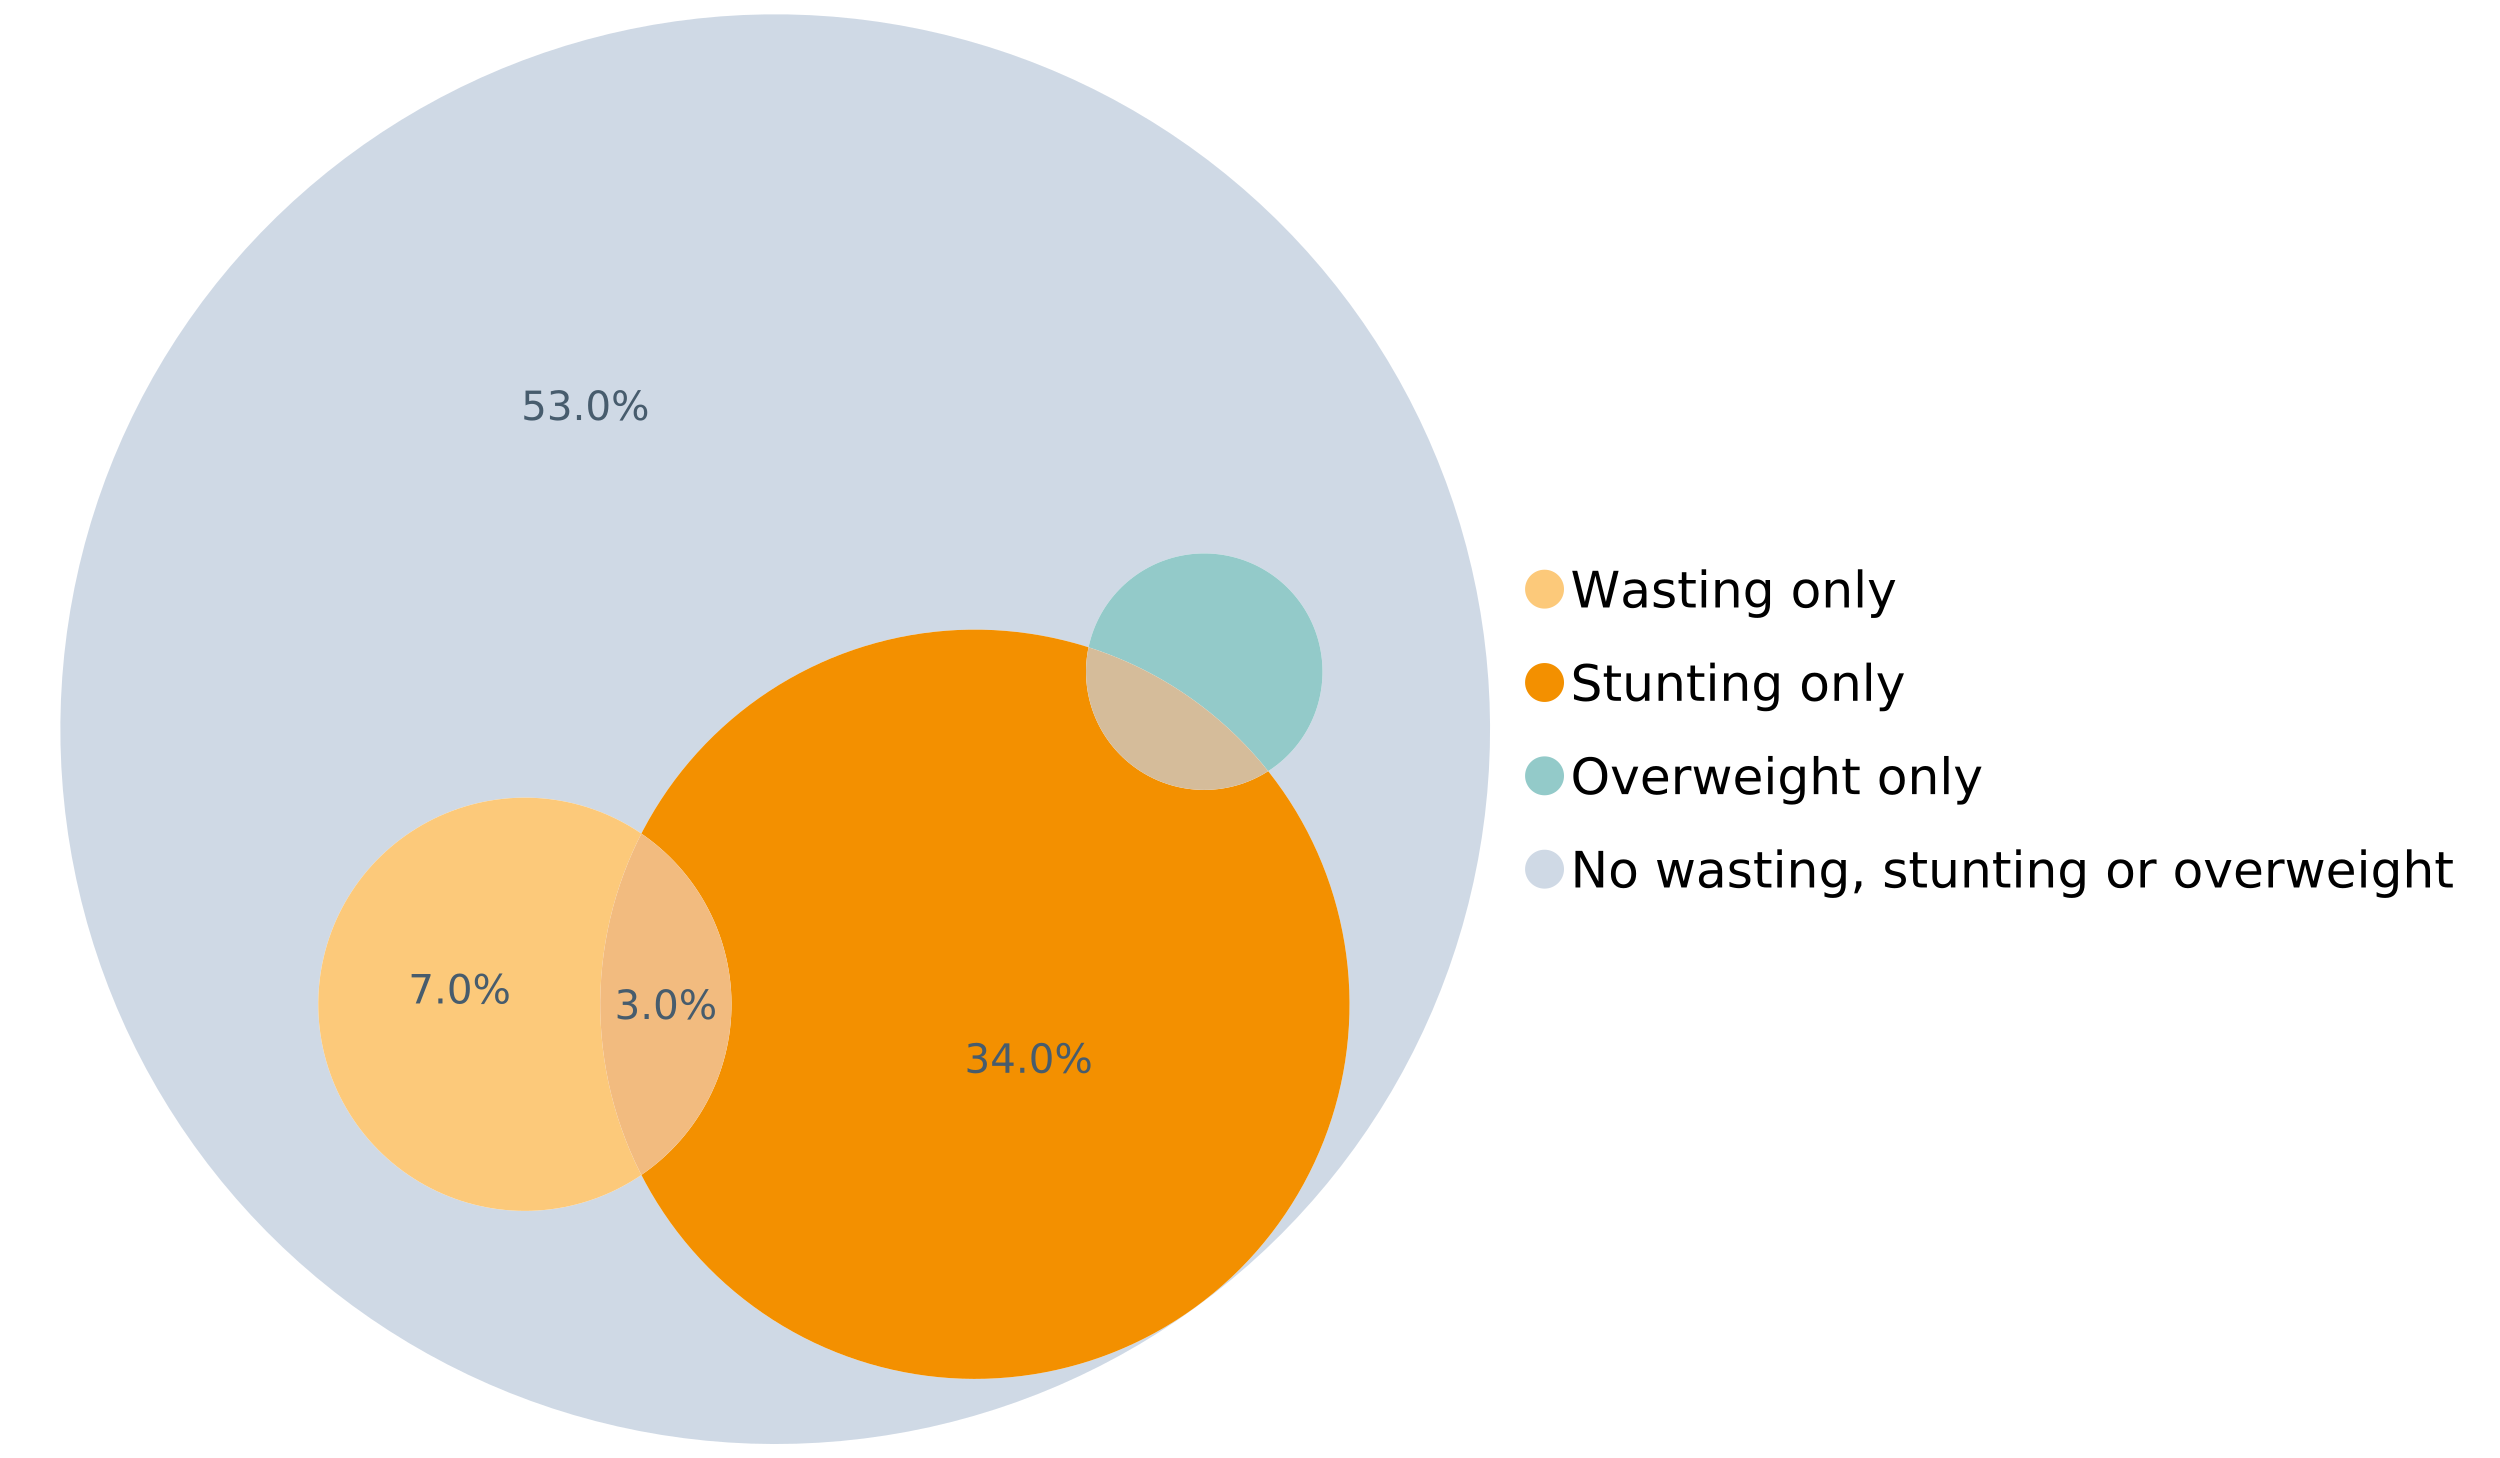 <?xml version="1.0" encoding="UTF-8"?>
<svg xmlns="http://www.w3.org/2000/svg" xmlns:xlink="http://www.w3.org/1999/xlink" width="1234.286pt" height="720pt" viewBox="0 0 1234.286 720" version="1.1">
<defs>
<g>
<symbol overflow="visible" id="glyph0-0">
<path style="stroke:none;" d="M 1.234 4.391 L 1.234 -17.5 L 13.641 -17.5 L 13.641 4.391 Z M 2.625 3 L 12.266 3 L 12.266 -16.094 L 2.625 -16.094 Z M 2.625 3 "/>
</symbol>
<symbol overflow="visible" id="glyph0-1">
<path style="stroke:none;" d="M 0.828 -18.094 L 3.297 -18.094 L 7.094 -2.797 L 10.891 -18.094 L 13.641 -18.094 L 17.453 -2.797 L 21.234 -18.094 L 23.719 -18.094 L 19.172 0 L 16.094 0 L 12.281 -15.703 L 8.438 0 L 5.359 0 Z M 0.828 -18.094 "/>
</symbol>
<symbol overflow="visible" id="glyph0-2">
<path style="stroke:none;" d="M 8.5 -6.828 C 6.695 -6.828 5.445 -6.617 4.75 -6.203 C 4.062 -5.785 3.719 -5.082 3.719 -4.094 C 3.719 -3.301 3.977 -2.672 4.5 -2.203 C 5.02 -1.742 5.727 -1.516 6.625 -1.516 C 7.863 -1.516 8.852 -1.953 9.594 -2.828 C 10.344 -3.703 10.719 -4.867 10.719 -6.328 L 10.719 -6.828 Z M 12.953 -7.734 L 12.953 0 L 10.719 0 L 10.719 -2.062 C 10.207 -1.238 9.57 -0.629 8.812 -0.234 C 8.062 0.148 7.133 0.344 6.031 0.344 C 4.645 0.344 3.539 -0.039 2.719 -0.812 C 1.895 -1.594 1.484 -2.641 1.484 -3.953 C 1.484 -5.473 1.992 -6.617 3.016 -7.391 C 4.047 -8.172 5.57 -8.562 7.594 -8.562 L 10.719 -8.562 L 10.719 -8.781 C 10.719 -9.812 10.379 -10.602 9.703 -11.156 C 9.035 -11.719 8.094 -12 6.875 -12 C 6.094 -12 5.332 -11.906 4.594 -11.719 C 3.863 -11.539 3.16 -11.266 2.484 -10.891 L 2.484 -12.953 C 3.297 -13.266 4.086 -13.5 4.859 -13.656 C 5.629 -13.812 6.375 -13.891 7.094 -13.891 C 9.062 -13.891 10.531 -13.379 11.5 -12.359 C 12.469 -11.348 12.953 -9.805 12.953 -7.734 Z M 12.953 -7.734 "/>
</symbol>
<symbol overflow="visible" id="glyph0-3">
<path style="stroke:none;" d="M 10.984 -13.172 L 10.984 -11.062 C 10.359 -11.383 9.707 -11.625 9.031 -11.781 C 8.352 -11.945 7.648 -12.031 6.922 -12.031 C 5.816 -12.031 4.984 -11.859 4.422 -11.516 C 3.867 -11.18 3.594 -10.676 3.594 -10 C 3.594 -9.477 3.789 -9.066 4.188 -8.766 C 4.582 -8.473 5.379 -8.195 6.578 -7.938 L 7.344 -7.766 C 8.926 -7.422 10.051 -6.941 10.719 -6.328 C 11.383 -5.711 11.719 -4.852 11.719 -3.75 C 11.719 -2.488 11.219 -1.488 10.219 -0.75 C 9.219 -0.02 7.848 0.344 6.109 0.344 C 5.379 0.344 4.617 0.27 3.828 0.125 C 3.047 -0.008 2.219 -0.219 1.344 -0.5 L 1.344 -2.797 C 2.164 -2.367 2.977 -2.047 3.781 -1.828 C 4.582 -1.617 5.375 -1.516 6.156 -1.516 C 7.207 -1.516 8.016 -1.691 8.578 -2.047 C 9.141 -2.41 9.422 -2.922 9.422 -3.578 C 9.422 -4.18 9.219 -4.645 8.812 -4.969 C 8.406 -5.289 7.508 -5.602 6.125 -5.906 L 5.359 -6.078 C 3.973 -6.367 2.973 -6.816 2.359 -7.422 C 1.742 -8.023 1.438 -8.848 1.438 -9.891 C 1.438 -11.172 1.891 -12.156 2.797 -12.844 C 3.703 -13.539 4.988 -13.891 6.656 -13.891 C 7.477 -13.891 8.25 -13.828 8.969 -13.703 C 9.695 -13.586 10.367 -13.41 10.984 -13.172 Z M 10.984 -13.172 "/>
</symbol>
<symbol overflow="visible" id="glyph0-4">
<path style="stroke:none;" d="M 4.547 -17.422 L 4.547 -13.562 L 9.141 -13.562 L 9.141 -11.844 L 4.547 -11.844 L 4.547 -4.469 C 4.547 -3.363 4.695 -2.648 5 -2.328 C 5.301 -2.016 5.914 -1.859 6.844 -1.859 L 9.141 -1.859 L 9.141 0 L 6.844 0 C 5.125 0 3.938 -0.316 3.281 -0.953 C 2.625 -1.598 2.297 -2.77 2.297 -4.469 L 2.297 -11.844 L 0.672 -11.844 L 0.672 -13.562 L 2.297 -13.562 L 2.297 -17.422 Z M 4.547 -17.422 "/>
</symbol>
<symbol overflow="visible" id="glyph0-5">
<path style="stroke:none;" d="M 2.344 -13.562 L 4.562 -13.562 L 4.562 0 L 2.344 0 Z M 2.344 -18.859 L 4.562 -18.859 L 4.562 -16.031 L 2.344 -16.031 Z M 2.344 -18.859 "/>
</symbol>
<symbol overflow="visible" id="glyph0-6">
<path style="stroke:none;" d="M 13.625 -8.188 L 13.625 0 L 11.391 0 L 11.391 -8.125 C 11.391 -9.406 11.141 -10.363 10.641 -11 C 10.141 -11.633 9.391 -11.953 8.391 -11.953 C 7.18 -11.953 6.227 -11.566 5.531 -10.797 C 4.844 -10.035 4.5 -8.992 4.5 -7.672 L 4.5 0 L 2.25 0 L 2.25 -13.562 L 4.5 -13.562 L 4.5 -11.469 C 5.031 -12.281 5.656 -12.883 6.375 -13.281 C 7.102 -13.688 7.938 -13.891 8.875 -13.891 C 10.438 -13.891 11.617 -13.406 12.422 -12.438 C 13.223 -11.477 13.625 -10.062 13.625 -8.188 Z M 13.625 -8.188 "/>
</symbol>
<symbol overflow="visible" id="glyph0-7">
<path style="stroke:none;" d="M 11.266 -6.938 C 11.266 -8.551 10.93 -9.801 10.266 -10.688 C 9.598 -11.582 8.664 -12.031 7.469 -12.031 C 6.27 -12.031 5.336 -11.582 4.672 -10.688 C 4.004 -9.801 3.672 -8.551 3.672 -6.938 C 3.672 -5.332 4.004 -4.082 4.672 -3.188 C 5.336 -2.301 6.27 -1.859 7.469 -1.859 C 8.664 -1.859 9.598 -2.301 10.266 -3.188 C 10.93 -4.082 11.266 -5.332 11.266 -6.938 Z M 13.5 -1.688 C 13.5 0.625 12.984 2.344 11.953 3.469 C 10.93 4.594 9.363 5.156 7.25 5.156 C 6.457 5.156 5.711 5.098 5.016 4.984 C 4.328 4.867 3.656 4.691 3 4.453 L 3 2.281 C 3.656 2.633 4.301 2.895 4.938 3.062 C 5.582 3.227 6.234 3.312 6.891 3.312 C 8.359 3.312 9.453 2.93 10.172 2.172 C 10.898 1.41 11.266 0.258 11.266 -1.281 L 11.266 -2.391 C 10.805 -1.586 10.219 -0.988 9.5 -0.594 C 8.781 -0.195 7.922 0 6.922 0 C 5.254 0 3.91 -0.629 2.891 -1.891 C 1.879 -3.16 1.375 -4.844 1.375 -6.938 C 1.375 -9.039 1.879 -10.723 2.891 -11.984 C 3.91 -13.254 5.254 -13.891 6.922 -13.891 C 7.922 -13.891 8.781 -13.691 9.5 -13.297 C 10.219 -12.898 10.805 -12.305 11.266 -11.516 L 11.266 -13.562 L 13.5 -13.562 Z M 13.5 -1.688 "/>
</symbol>
<symbol overflow="visible" id="glyph0-8">
<path style="stroke:none;" d=""/>
</symbol>
<symbol overflow="visible" id="glyph0-9">
<path style="stroke:none;" d="M 7.594 -12 C 6.395 -12 5.445 -11.531 4.75 -10.594 C 4.062 -9.664 3.719 -8.391 3.719 -6.766 C 3.719 -5.148 4.062 -3.875 4.75 -2.938 C 5.445 -2 6.395 -1.531 7.594 -1.531 C 8.781 -1.531 9.723 -2 10.422 -2.938 C 11.117 -3.875 11.469 -5.148 11.469 -6.766 C 11.469 -8.379 11.117 -9.656 10.422 -10.594 C 9.723 -11.531 8.781 -12 7.594 -12 Z M 7.594 -13.891 C 9.531 -13.891 11.051 -13.258 12.156 -12 C 13.27 -10.738 13.828 -8.992 13.828 -6.766 C 13.828 -4.547 13.27 -2.805 12.156 -1.547 C 11.051 -0.285 9.531 0.344 7.594 0.344 C 5.645 0.344 4.117 -0.285 3.016 -1.547 C 1.922 -2.805 1.375 -4.547 1.375 -6.766 C 1.375 -8.992 1.922 -10.738 3.016 -12 C 4.117 -13.258 5.645 -13.891 7.594 -13.891 Z M 7.594 -13.891 "/>
</symbol>
<symbol overflow="visible" id="glyph0-10">
<path style="stroke:none;" d="M 2.344 -18.859 L 4.562 -18.859 L 4.562 0 L 2.344 0 Z M 2.344 -18.859 "/>
</symbol>
<symbol overflow="visible" id="glyph0-11">
<path style="stroke:none;" d="M 7.984 1.266 C 7.359 2.879 6.742 3.93 6.141 4.422 C 5.547 4.91 4.75 5.156 3.75 5.156 L 1.969 5.156 L 1.969 3.297 L 3.266 3.297 C 3.879 3.297 4.352 3.148 4.688 2.859 C 5.031 2.566 5.41 1.879 5.828 0.797 L 6.234 -0.219 L 0.734 -13.562 L 3.109 -13.562 L 7.344 -2.953 L 11.578 -13.562 L 13.938 -13.562 Z M 7.984 1.266 "/>
</symbol>
<symbol overflow="visible" id="glyph0-12">
<path style="stroke:none;" d="M 13.281 -17.5 L 13.281 -15.109 C 12.352 -15.555 11.473 -15.883 10.641 -16.094 C 9.816 -16.312 9.023 -16.422 8.266 -16.422 C 6.93 -16.422 5.898 -16.16 5.172 -15.641 C 4.453 -15.129 4.094 -14.398 4.094 -13.453 C 4.094 -12.648 4.332 -12.047 4.812 -11.641 C 5.289 -11.234 6.203 -10.906 7.547 -10.656 L 9.031 -10.344 C 10.852 -10 12.195 -9.391 13.062 -8.516 C 13.938 -7.641 14.375 -6.461 14.375 -4.984 C 14.375 -3.234 13.785 -1.906 12.609 -1 C 11.43 -0.102 9.707 0.344 7.438 0.344 C 6.582 0.344 5.672 0.242 4.703 0.047 C 3.742 -0.141 2.742 -0.422 1.703 -0.797 L 1.703 -3.312 C 2.703 -2.758 3.676 -2.344 4.625 -2.062 C 5.582 -1.781 6.52 -1.641 7.438 -1.641 C 8.832 -1.641 9.91 -1.91 10.672 -2.453 C 11.43 -3.004 11.812 -3.789 11.812 -4.812 C 11.812 -5.695 11.535 -6.391 10.984 -6.891 C 10.441 -7.391 9.551 -7.766 8.312 -8.016 L 6.828 -8.312 C 4.992 -8.676 3.672 -9.242 2.859 -10.016 C 2.047 -10.797 1.641 -11.875 1.641 -13.25 C 1.641 -14.852 2.203 -16.113 3.328 -17.031 C 4.453 -17.957 6.004 -18.422 7.984 -18.422 C 8.828 -18.422 9.688 -18.344 10.562 -18.188 C 11.445 -18.031 12.352 -17.801 13.281 -17.5 Z M 13.281 -17.5 "/>
</symbol>
<symbol overflow="visible" id="glyph0-13">
<path style="stroke:none;" d="M 2.109 -5.359 L 2.109 -13.562 L 4.344 -13.562 L 4.344 -5.438 C 4.344 -4.156 4.594 -3.191 5.094 -2.547 C 5.594 -1.91 6.344 -1.594 7.344 -1.594 C 8.539 -1.594 9.488 -1.973 10.188 -2.734 C 10.895 -3.504 11.25 -4.551 11.25 -5.875 L 11.25 -13.562 L 13.469 -13.562 L 13.469 0 L 11.25 0 L 11.25 -2.078 C 10.707 -1.254 10.078 -0.645 9.359 -0.25 C 8.641 0.145 7.812 0.344 6.875 0.344 C 5.312 0.344 4.125 -0.141 3.312 -1.109 C 2.508 -2.078 2.109 -3.492 2.109 -5.359 Z M 7.719 -13.891 Z M 7.719 -13.891 "/>
</symbol>
<symbol overflow="visible" id="glyph0-14">
<path style="stroke:none;" d="M 9.781 -16.422 C 8 -16.422 6.582 -15.758 5.531 -14.438 C 4.488 -13.113 3.969 -11.312 3.969 -9.031 C 3.969 -6.75 4.488 -4.945 5.531 -3.625 C 6.582 -2.301 8 -1.641 9.781 -1.641 C 11.551 -1.641 12.957 -2.301 14 -3.625 C 15.039 -4.945 15.562 -6.75 15.562 -9.031 C 15.562 -11.312 15.039 -13.113 14 -14.438 C 12.957 -15.758 11.551 -16.422 9.781 -16.422 Z M 9.781 -18.422 C 12.312 -18.422 14.336 -17.566 15.859 -15.859 C 17.379 -14.16 18.141 -11.883 18.141 -9.031 C 18.141 -6.176 17.379 -3.898 15.859 -2.203 C 14.336 -0.504 12.312 0.344 9.781 0.344 C 7.227 0.344 5.191 -0.5 3.672 -2.188 C 2.148 -3.883 1.391 -6.164 1.391 -9.031 C 1.391 -11.883 2.148 -14.16 3.672 -15.859 C 5.191 -17.566 7.227 -18.422 9.781 -18.422 Z M 9.781 -18.422 "/>
</symbol>
<symbol overflow="visible" id="glyph0-15">
<path style="stroke:none;" d="M 0.734 -13.562 L 3.109 -13.562 L 7.344 -2.188 L 11.578 -13.562 L 13.938 -13.562 L 8.859 0 L 5.828 0 Z M 0.734 -13.562 "/>
</symbol>
<symbol overflow="visible" id="glyph0-16">
<path style="stroke:none;" d="M 13.938 -7.344 L 13.938 -6.25 L 3.688 -6.25 C 3.789 -4.719 4.254 -3.547 5.078 -2.734 C 5.91 -1.93 7.066 -1.531 8.547 -1.531 C 9.398 -1.531 10.227 -1.633 11.031 -1.844 C 11.832 -2.062 12.629 -2.379 13.422 -2.797 L 13.422 -0.688 C 12.617 -0.352 11.797 -0.098 10.953 0.078 C 10.117 0.254 9.27 0.344 8.406 0.344 C 6.238 0.344 4.523 -0.281 3.266 -1.531 C 2.004 -2.789 1.375 -4.5 1.375 -6.656 C 1.375 -8.875 1.973 -10.633 3.172 -11.938 C 4.367 -13.238 5.984 -13.891 8.016 -13.891 C 9.848 -13.891 11.289 -13.301 12.344 -12.125 C 13.406 -10.957 13.938 -9.363 13.938 -7.344 Z M 11.719 -8 C 11.695 -9.219 11.352 -10.188 10.688 -10.906 C 10.02 -11.633 9.141 -12 8.047 -12 C 6.797 -12 5.797 -11.645 5.047 -10.938 C 4.305 -10.238 3.879 -9.254 3.766 -7.984 Z M 11.719 -8 "/>
</symbol>
<symbol overflow="visible" id="glyph0-17">
<path style="stroke:none;" d="M 10.203 -11.484 C 9.953 -11.629 9.676 -11.734 9.375 -11.797 C 9.082 -11.867 8.758 -11.906 8.406 -11.906 C 7.145 -11.906 6.176 -11.492 5.5 -10.672 C 4.832 -9.859 4.5 -8.68 4.5 -7.141 L 4.5 0 L 2.25 0 L 2.25 -13.562 L 4.5 -13.562 L 4.5 -11.469 C 4.969 -12.289 5.578 -12.898 6.328 -13.297 C 7.078 -13.691 7.988 -13.891 9.062 -13.891 C 9.219 -13.891 9.383 -13.879 9.562 -13.859 C 9.75 -13.836 9.957 -13.812 10.188 -13.781 Z M 10.203 -11.484 "/>
</symbol>
<symbol overflow="visible" id="glyph0-18">
<path style="stroke:none;" d="M 1.047 -13.562 L 3.266 -13.562 L 6.062 -2.984 L 8.828 -13.562 L 11.469 -13.562 L 14.25 -2.984 L 17.016 -13.562 L 19.25 -13.562 L 15.703 0 L 13.078 0 L 10.156 -11.125 L 7.219 0 L 4.594 0 Z M 1.047 -13.562 "/>
</symbol>
<symbol overflow="visible" id="glyph0-19">
<path style="stroke:none;" d="M 13.625 -8.188 L 13.625 0 L 11.391 0 L 11.391 -8.125 C 11.391 -9.406 11.141 -10.363 10.641 -11 C 10.141 -11.633 9.391 -11.953 8.391 -11.953 C 7.18 -11.953 6.227 -11.566 5.531 -10.797 C 4.844 -10.035 4.5 -8.992 4.5 -7.672 L 4.5 0 L 2.25 0 L 2.25 -18.859 L 4.5 -18.859 L 4.5 -11.469 C 5.031 -12.281 5.656 -12.883 6.375 -13.281 C 7.102 -13.688 7.938 -13.891 8.875 -13.891 C 10.438 -13.891 11.617 -13.406 12.422 -12.438 C 13.223 -11.477 13.625 -10.062 13.625 -8.188 Z M 13.625 -8.188 "/>
</symbol>
<symbol overflow="visible" id="glyph0-20">
<path style="stroke:none;" d="M 2.438 -18.094 L 5.734 -18.094 L 13.75 -2.953 L 13.75 -18.094 L 16.125 -18.094 L 16.125 0 L 12.828 0 L 4.812 -15.125 L 4.812 0 L 2.438 0 Z M 2.438 -18.094 "/>
</symbol>
<symbol overflow="visible" id="glyph0-21">
<path style="stroke:none;" d="M 2.906 -3.078 L 5.469 -3.078 L 5.469 -1 L 3.484 2.891 L 1.922 2.891 L 2.906 -1 Z M 2.906 -3.078 "/>
</symbol>
<symbol overflow="visible" id="glyph1-0">
<path style="stroke:none;" d="M 1 3.531 L 1 -14.062 L 10.969 -14.062 L 10.969 3.531 Z M 2.109 2.422 L 9.859 2.422 L 9.859 -12.938 L 2.109 -12.938 Z M 2.109 2.422 "/>
</symbol>
<symbol overflow="visible" id="glyph1-1">
<path style="stroke:none;" d="M 8.094 -7.844 C 9.031 -7.633 9.766 -7.211 10.297 -6.578 C 10.828 -5.941 11.094 -5.156 11.094 -4.219 C 11.094 -2.789 10.598 -1.68 9.609 -0.891 C 8.617 -0.109 7.219 0.281 5.406 0.281 C 4.789 0.281 4.16 0.219 3.516 0.094 C 2.867 -0.02 2.203 -0.195 1.516 -0.438 L 1.516 -2.344 C 2.066 -2.02 2.664 -1.773 3.312 -1.609 C 3.957 -1.453 4.633 -1.375 5.344 -1.375 C 6.57 -1.375 7.508 -1.613 8.156 -2.094 C 8.801 -2.582 9.125 -3.289 9.125 -4.219 C 9.125 -5.082 8.82 -5.754 8.219 -6.234 C 7.625 -6.711 6.789 -6.953 5.719 -6.953 L 4.031 -6.953 L 4.031 -8.578 L 5.797 -8.578 C 6.766 -8.578 7.504 -8.77 8.016 -9.156 C 8.535 -9.539 8.797 -10.098 8.797 -10.828 C 8.797 -11.566 8.531 -12.133 8 -12.531 C 7.469 -12.938 6.707 -13.141 5.719 -13.141 C 5.188 -13.141 4.609 -13.082 3.984 -12.969 C 3.367 -12.852 2.691 -12.672 1.953 -12.422 L 1.953 -14.172 C 2.703 -14.379 3.398 -14.535 4.047 -14.641 C 4.703 -14.742 5.32 -14.797 5.906 -14.797 C 7.395 -14.797 8.57 -14.457 9.438 -13.781 C 10.312 -13.102 10.75 -12.188 10.75 -11.031 C 10.75 -10.227 10.516 -9.547 10.047 -8.984 C 9.586 -8.43 8.938 -8.051 8.094 -7.844 Z M 8.094 -7.844 "/>
</symbol>
<symbol overflow="visible" id="glyph1-2">
<path style="stroke:none;" d="M 2.125 -2.469 L 4.188 -2.469 L 4.188 0 L 2.125 0 Z M 2.125 -2.469 "/>
</symbol>
<symbol overflow="visible" id="glyph1-3">
<path style="stroke:none;" d="M 6.344 -13.234 C 5.32 -13.234 4.555 -12.734 4.047 -11.734 C 3.547 -10.742 3.297 -9.25 3.297 -7.25 C 3.297 -5.258 3.547 -3.766 4.047 -2.766 C 4.555 -1.773 5.32 -1.281 6.344 -1.281 C 7.352 -1.281 8.113 -1.773 8.625 -2.766 C 9.133 -3.766 9.391 -5.258 9.391 -7.25 C 9.391 -9.25 9.133 -10.742 8.625 -11.734 C 8.113 -12.734 7.352 -13.234 6.344 -13.234 Z M 6.344 -14.797 C 7.969 -14.797 9.207 -14.148 10.062 -12.859 C 10.926 -11.578 11.359 -9.707 11.359 -7.25 C 11.359 -4.801 10.926 -2.93 10.062 -1.641 C 9.207 -0.359 7.969 0.281 6.344 0.281 C 4.707 0.281 3.457 -0.359 2.594 -1.641 C 1.738 -2.93 1.312 -4.801 1.312 -7.25 C 1.312 -9.707 1.738 -11.578 2.594 -12.859 C 3.457 -14.148 4.707 -14.797 6.344 -14.797 Z M 6.344 -14.797 "/>
</symbol>
<symbol overflow="visible" id="glyph1-4">
<path style="stroke:none;" d="M 14.5 -6.391 C 13.938 -6.391 13.492 -6.148 13.172 -5.672 C 12.848 -5.191 12.688 -4.523 12.688 -3.672 C 12.688 -2.828 12.848 -2.16 13.172 -1.672 C 13.492 -1.191 13.938 -0.953 14.5 -0.953 C 15.051 -0.953 15.484 -1.191 15.797 -1.672 C 16.117 -2.16 16.281 -2.828 16.281 -3.672 C 16.281 -4.523 16.117 -5.191 15.797 -5.672 C 15.484 -6.148 15.051 -6.391 14.5 -6.391 Z M 14.5 -7.625 C 15.52 -7.625 16.332 -7.266 16.938 -6.547 C 17.539 -5.836 17.844 -4.879 17.844 -3.672 C 17.844 -2.453 17.539 -1.488 16.938 -0.781 C 16.332 -0.07 15.52 0.281 14.5 0.281 C 13.457 0.281 12.633 -0.07 12.031 -0.781 C 11.426 -1.488 11.125 -2.453 11.125 -3.672 C 11.125 -4.891 11.426 -5.852 12.031 -6.562 C 12.645 -7.27 13.469 -7.625 14.5 -7.625 Z M 4.453 -13.562 C 3.891 -13.562 3.445 -13.316 3.125 -12.828 C 2.801 -12.348 2.641 -11.688 2.641 -10.844 C 2.641 -9.988 2.801 -9.32 3.125 -8.844 C 3.445 -8.363 3.891 -8.125 4.453 -8.125 C 5.016 -8.125 5.457 -8.363 5.781 -8.844 C 6.102 -9.32 6.266 -9.988 6.266 -10.844 C 6.266 -11.676 6.098 -12.336 5.766 -12.828 C 5.441 -13.316 5.004 -13.562 4.453 -13.562 Z M 13.234 -14.797 L 14.797 -14.797 L 5.703 0.281 L 4.141 0.281 Z M 4.453 -14.797 C 5.473 -14.797 6.285 -14.441 6.891 -13.734 C 7.504 -13.023 7.812 -12.062 7.812 -10.844 C 7.812 -9.613 7.508 -8.645 6.906 -7.938 C 6.301 -7.227 5.484 -6.875 4.453 -6.875 C 3.422 -6.875 2.602 -7.227 2 -7.938 C 1.395 -8.656 1.094 -9.625 1.094 -10.844 C 1.094 -12.051 1.395 -13.008 2 -13.719 C 2.602 -14.438 3.422 -14.797 4.453 -14.797 Z M 4.453 -14.797 "/>
</symbol>
<symbol overflow="visible" id="glyph1-5">
<path style="stroke:none;" d="M 2.156 -14.531 L 9.875 -14.531 L 9.875 -12.875 L 3.953 -12.875 L 3.953 -9.312 C 4.234 -9.414 4.516 -9.488 4.797 -9.531 C 5.086 -9.582 5.379 -9.609 5.672 -9.609 C 7.285 -9.609 8.566 -9.16 9.516 -8.266 C 10.461 -7.379 10.938 -6.176 10.938 -4.656 C 10.938 -3.094 10.445 -1.879 9.469 -1.016 C 8.5 -0.148 7.129 0.281 5.359 0.281 C 4.754 0.281 4.133 0.227 3.5 0.125 C 2.863 0.02 2.207 -0.133 1.531 -0.344 L 1.531 -2.312 C 2.125 -2 2.727 -1.766 3.344 -1.609 C 3.969 -1.453 4.629 -1.375 5.328 -1.375 C 6.453 -1.375 7.336 -1.664 7.984 -2.25 C 8.641 -2.844 8.969 -3.645 8.969 -4.656 C 8.969 -5.676 8.641 -6.477 7.984 -7.062 C 7.336 -7.656 6.453 -7.953 5.328 -7.953 C 4.797 -7.953 4.27 -7.895 3.75 -7.781 C 3.227 -7.664 2.695 -7.484 2.156 -7.234 Z M 2.156 -14.531 "/>
</symbol>
<symbol overflow="visible" id="glyph1-6">
<path style="stroke:none;" d="M 1.641 -14.531 L 10.984 -14.531 L 10.984 -13.703 L 5.703 0 L 3.656 0 L 8.609 -12.875 L 1.641 -12.875 Z M 1.641 -14.531 "/>
</symbol>
<symbol overflow="visible" id="glyph1-7">
<path style="stroke:none;" d="M 7.531 -12.828 L 2.562 -5.062 L 7.531 -5.062 Z M 7.016 -14.531 L 9.484 -14.531 L 9.484 -5.062 L 11.562 -5.062 L 11.562 -3.422 L 9.484 -3.422 L 9.484 0 L 7.531 0 L 7.531 -3.422 L 0.969 -3.422 L 0.969 -5.328 Z M 7.016 -14.531 "/>
</symbol>
</g>
</defs>
<g id="surface40654">
<path style=" stroke:none;fill-rule:nonzero;fill:rgb(98.824%,78.824%,47.843%);fill-opacity:1;" d="M 772.18 290.875 C 772.18 296.184 767.875 300.488 762.566 300.488 C 757.254 300.488 752.949 296.184 752.949 290.875 C 752.949 285.566 757.254 281.262 762.566 281.262 C 767.875 281.262 772.18 285.566 772.18 290.875 "/>
<g style="fill:rgb(0%,0%,0%);fill-opacity:1;">
  <use xlink:href="#glyph0-1" x="775.398" y="299.918"/>
  <use xlink:href="#glyph0-2" x="799.925" y="299.918"/>
  <use xlink:href="#glyph0-3" x="815.126" y="299.918"/>
  <use xlink:href="#glyph0-4" x="828.05" y="299.918"/>
  <use xlink:href="#glyph0-5" x="837.776" y="299.918"/>
  <use xlink:href="#glyph0-6" x="844.667" y="299.918"/>
  <use xlink:href="#glyph0-7" x="860.389" y="299.918"/>
  <use xlink:href="#glyph0-8" x="876.135" y="299.918"/>
  <use xlink:href="#glyph0-9" x="884.02" y="299.918"/>
  <use xlink:href="#glyph0-6" x="899.196" y="299.918"/>
  <use xlink:href="#glyph0-10" x="914.918" y="299.918"/>
  <use xlink:href="#glyph0-11" x="921.809" y="299.918"/>
</g>
<path style=" stroke:none;fill-rule:nonzero;fill:rgb(95.294%,56.471%,0%);fill-opacity:1;" d="M 772.18 336.957 C 772.18 342.27 767.875 346.574 762.566 346.574 C 757.254 346.574 752.949 342.27 752.949 336.957 C 752.949 331.648 757.254 327.344 762.566 327.344 C 767.875 327.344 772.18 331.648 772.18 336.957 "/>
<g style="fill:rgb(0%,0%,0%);fill-opacity:1;">
  <use xlink:href="#glyph0-12" x="775.398" y="346"/>
  <use xlink:href="#glyph0-4" x="791.144" y="346"/>
  <use xlink:href="#glyph0-13" x="800.87" y="346"/>
  <use xlink:href="#glyph0-6" x="816.592" y="346"/>
  <use xlink:href="#glyph0-4" x="832.313" y="346"/>
  <use xlink:href="#glyph0-5" x="842.039" y="346"/>
  <use xlink:href="#glyph0-6" x="848.931" y="346"/>
  <use xlink:href="#glyph0-7" x="864.652" y="346"/>
  <use xlink:href="#glyph0-8" x="880.398" y="346"/>
  <use xlink:href="#glyph0-9" x="888.283" y="346"/>
  <use xlink:href="#glyph0-6" x="903.46" y="346"/>
  <use xlink:href="#glyph0-10" x="919.181" y="346"/>
  <use xlink:href="#glyph0-11" x="926.073" y="346"/>
</g>
<path style=" stroke:none;fill-rule:nonzero;fill:rgb(57.647%,79.216%,78.824%);fill-opacity:1;" d="M 772.18 383.043 C 772.18 388.352 767.875 392.656 762.566 392.656 C 757.254 392.656 752.949 388.352 752.949 383.043 C 752.949 377.73 757.254 373.426 762.566 373.426 C 767.875 373.426 772.18 377.73 772.18 383.043 "/>
<g style="fill:rgb(0%,0%,0%);fill-opacity:1;">
  <use xlink:href="#glyph0-14" x="775.398" y="392.082"/>
  <use xlink:href="#glyph0-15" x="794.923" y="392.082"/>
  <use xlink:href="#glyph0-16" x="809.603" y="392.082"/>
  <use xlink:href="#glyph0-17" x="824.864" y="392.082"/>
  <use xlink:href="#glyph0-18" x="835.063" y="392.082"/>
  <use xlink:href="#glyph0-16" x="855.35" y="392.082"/>
  <use xlink:href="#glyph0-5" x="870.612" y="392.082"/>
  <use xlink:href="#glyph0-7" x="877.503" y="392.082"/>
  <use xlink:href="#glyph0-19" x="893.249" y="392.082"/>
  <use xlink:href="#glyph0-4" x="908.971" y="392.082"/>
  <use xlink:href="#glyph0-8" x="918.697" y="392.082"/>
  <use xlink:href="#glyph0-9" x="926.582" y="392.082"/>
  <use xlink:href="#glyph0-6" x="941.758" y="392.082"/>
  <use xlink:href="#glyph0-10" x="957.479" y="392.082"/>
  <use xlink:href="#glyph0-11" x="964.371" y="392.082"/>
</g>
<path style=" stroke:none;fill-rule:nonzero;fill:rgb(81.176%,85.098%,89.804%);fill-opacity:1;" d="M 772.18 429.125 C 772.18 434.434 767.875 438.738 762.566 438.738 C 757.254 438.738 752.949 434.434 752.949 429.125 C 752.949 423.816 757.254 419.512 762.566 419.512 C 767.875 419.512 772.18 423.816 772.18 429.125 "/>
<g style="fill:rgb(0%,0%,0%);fill-opacity:1;">
  <use xlink:href="#glyph0-20" x="775.398" y="438.168"/>
  <use xlink:href="#glyph0-9" x="793.954" y="438.168"/>
  <use xlink:href="#glyph0-8" x="809.131" y="438.168"/>
  <use xlink:href="#glyph0-18" x="817.016" y="438.168"/>
  <use xlink:href="#glyph0-2" x="837.303" y="438.168"/>
  <use xlink:href="#glyph0-3" x="852.504" y="438.168"/>
  <use xlink:href="#glyph0-4" x="865.428" y="438.168"/>
  <use xlink:href="#glyph0-5" x="875.154" y="438.168"/>
  <use xlink:href="#glyph0-6" x="882.045" y="438.168"/>
  <use xlink:href="#glyph0-7" x="897.767" y="438.168"/>
  <use xlink:href="#glyph0-21" x="913.513" y="438.168"/>
  <use xlink:href="#glyph0-8" x="921.398" y="438.168"/>
  <use xlink:href="#glyph0-3" x="929.283" y="438.168"/>
  <use xlink:href="#glyph0-4" x="942.206" y="438.168"/>
  <use xlink:href="#glyph0-13" x="951.932" y="438.168"/>
  <use xlink:href="#glyph0-6" x="967.654" y="438.168"/>
  <use xlink:href="#glyph0-4" x="983.375" y="438.168"/>
  <use xlink:href="#glyph0-5" x="993.101" y="438.168"/>
  <use xlink:href="#glyph0-6" x="999.993" y="438.168"/>
  <use xlink:href="#glyph0-7" x="1015.714" y="438.168"/>
  <use xlink:href="#glyph0-8" x="1031.46" y="438.168"/>
  <use xlink:href="#glyph0-9" x="1039.345" y="438.168"/>
  <use xlink:href="#glyph0-17" x="1054.521" y="438.168"/>
  <use xlink:href="#glyph0-8" x="1064.72" y="438.168"/>
  <use xlink:href="#glyph0-9" x="1072.605" y="438.168"/>
  <use xlink:href="#glyph0-15" x="1087.781" y="438.168"/>
  <use xlink:href="#glyph0-16" x="1102.461" y="438.168"/>
  <use xlink:href="#glyph0-17" x="1117.722" y="438.168"/>
  <use xlink:href="#glyph0-18" x="1127.921" y="438.168"/>
  <use xlink:href="#glyph0-16" x="1148.208" y="438.168"/>
  <use xlink:href="#glyph0-5" x="1163.47" y="438.168"/>
  <use xlink:href="#glyph0-7" x="1170.362" y="438.168"/>
  <use xlink:href="#glyph0-19" x="1186.107" y="438.168"/>
  <use xlink:href="#glyph0-4" x="1201.829" y="438.168"/>
</g>
<path style=" stroke:none;fill-rule:nonzero;fill:rgb(81.176%,85.098%,89.804%);fill-opacity:1;" d="M 393.133 712.789 L 404.266 712.285 L 415.375 711.43 L 426.453 710.223 L 437.488 708.668 L 448.469 706.766 L 459.383 704.516 L 470.219 701.926 L 480.969 698.992 L 491.621 695.723 L 502.168 692.117 L 512.59 688.184 L 522.887 683.918 L 533.043 679.332 L 543.047 674.43 L 552.895 669.211 L 562.57 663.688 L 572.07 657.855 L 581.379 651.73 L 590.488 645.316 L 599.391 638.613 L 608.078 631.637 L 616.543 624.387 L 624.77 616.875 L 632.762 609.105 L 640.5 601.086 L 647.98 592.832 L 655.199 584.34 L 662.145 575.629 L 668.812 566.699 L 675.195 557.566 L 681.285 548.234 L 687.082 538.715 L 692.57 529.02 L 697.75 519.152 L 702.617 509.129 L 707.168 498.957 L 711.391 488.645 L 715.289 478.207 L 718.855 467.648 L 722.086 456.984 L 724.98 446.223 L 727.531 435.375 L 729.738 424.453 L 731.598 413.465 L 733.113 402.426 L 734.277 391.344 L 735.094 380.23 L 735.555 369.098 L 735.668 357.953 L 735.426 346.812 L 734.836 335.688 L 733.891 324.582 L 732.598 313.516 L 730.957 302.492 L 728.969 291.527 L 726.633 280.633 L 723.957 269.816 L 720.938 259.09 L 717.586 248.461 L 713.898 237.945 L 709.879 227.555 L 705.535 217.293 L 700.867 207.172 L 695.887 197.207 L 690.59 187.402 L 684.988 177.77 L 679.086 168.316 L 672.887 159.059 L 666.398 149.996 L 659.629 141.148 L 652.582 132.516 L 645.266 124.109 L 637.688 115.941 L 629.855 108.012 L 621.777 100.336 L 613.461 92.922 L 604.914 85.77 L 596.148 78.891 L 587.168 72.297 L 577.98 65.984 L 568.602 59.969 L 559.039 54.25 L 549.297 48.836 L 539.395 43.734 L 529.332 38.945 L 519.121 34.477 L 508.777 30.332 L 498.309 26.52 L 487.723 23.035 L 477.031 19.891 L 466.25 17.082 L 455.383 14.617 L 444.441 12.496 L 433.441 10.723 L 422.391 9.293 L 411.301 8.219 L 400.18 7.492 L 389.043 7.117 L 377.898 7.094 L 366.762 7.422 L 355.641 8.102 L 344.543 9.133 L 333.484 10.512 L 322.477 12.238 L 311.531 14.316 L 300.652 16.734 L 289.855 19.496 L 279.152 22.598 L 268.555 26.039 L 258.07 29.809 L 247.707 33.91 L 237.48 38.332 L 227.398 43.078 L 217.469 48.141 L 207.707 53.512 L 198.121 59.191 L 188.715 65.168 L 179.504 71.441 L 170.496 78 L 161.699 84.84 L 153.125 91.957 L 144.777 99.336 L 136.668 106.98 L 128.801 114.875 L 121.191 123.012 L 113.84 131.387 L 106.758 139.988 L 99.949 148.809 L 93.422 157.844 L 87.184 167.078 L 81.242 176.504 L 75.598 186.113 L 70.262 195.895 L 65.238 205.84 L 60.531 215.941 L 56.141 226.184 L 52.082 236.559 L 48.348 247.059 L 44.949 257.672 L 41.887 268.387 L 39.164 279.191 L 36.785 290.078 L 34.75 301.035 L 33.062 312.047 L 31.723 323.109 L 30.734 334.211 L 30.094 345.336 L 29.809 356.473 L 29.871 367.617 L 30.289 378.754 L 31.055 389.871 L 32.176 400.957 L 33.641 412.004 L 35.457 422.996 L 37.621 433.93 L 40.125 444.785 L 42.973 455.559 L 46.16 466.238 L 49.68 476.809 L 53.535 487.266 L 57.715 497.594 L 62.223 507.785 L 67.047 517.832 L 72.188 527.719 L 77.637 537.438 L 83.391 546.98 L 89.441 556.336 L 95.785 565.496 L 102.414 574.453 L 109.324 583.195 L 116.508 591.715 L 123.953 600.004 L 131.66 608.055 L 139.617 615.855 L 147.816 623.402 L 156.246 630.688 L 164.906 637.703 L 173.781 644.441 L 182.863 650.895 L 192.148 657.062 L 201.621 662.93 L 211.273 668.496 L 221.098 673.754 L 231.082 678.699 L 241.219 683.328 L 251.496 687.637 L 261.906 691.613 L 272.434 695.266 L 283.074 698.578 L 293.809 701.555 L 304.637 704.191 L 315.543 706.488 L 326.512 708.434 L 337.543 710.035 L 348.613 711.289 L 359.719 712.191 L 370.852 712.742 L 381.992 712.941 Z M 475.086 680.691 L 469.254 680.402 L 463.434 679.93 L 457.629 679.273 L 451.852 678.434 L 446.102 677.414 L 440.387 676.211 L 434.711 674.828 L 429.082 673.27 L 423.508 671.531 L 417.988 669.617 L 412.535 667.531 L 407.148 665.277 L 401.836 662.852 L 396.602 660.258 L 391.453 657.5 L 386.395 654.586 L 381.43 651.508 L 376.566 648.277 L 371.805 644.895 L 367.152 641.363 L 362.613 637.688 L 358.195 633.871 L 353.898 629.914 L 349.73 625.824 L 345.691 621.605 L 341.789 617.262 L 338.023 612.797 L 334.402 608.215 L 330.926 603.52 L 327.602 598.719 L 324.43 593.816 L 321.414 588.816 L 318.559 583.723 L 316.66 580.07 L 316.555 580.145 L 313.863 581.914 L 311.121 583.602 L 308.32 585.199 L 305.477 586.707 L 302.586 588.125 L 299.648 589.449 L 296.672 590.68 L 293.66 591.82 L 290.613 592.859 L 287.531 593.805 L 284.426 594.652 L 281.293 595.402 L 278.137 596.051 L 274.965 596.602 L 271.773 597.051 L 268.574 597.398 L 265.363 597.648 L 262.145 597.793 L 258.922 597.836 L 255.703 597.781 L 252.484 597.621 L 249.277 597.359 L 246.074 596.996 L 242.887 596.535 L 239.715 595.973 L 236.566 595.309 L 233.434 594.547 L 230.332 593.688 L 227.258 592.727 L 224.215 591.672 L 221.203 590.523 L 218.234 589.277 L 215.305 587.941 L 212.418 586.512 L 209.578 584.992 L 206.789 583.383 L 204.051 581.684 L 201.367 579.902 L 198.742 578.039 L 196.176 576.09 L 193.672 574.062 L 191.234 571.957 L 188.867 569.773 L 186.566 567.52 L 184.34 565.195 L 182.188 562.797 L 180.109 560.336 L 178.113 557.809 L 176.195 555.219 L 174.363 552.57 L 172.613 549.867 L 170.949 547.109 L 169.375 544.301 L 167.891 541.441 L 166.496 538.539 L 165.191 535.594 L 163.984 532.605 L 162.871 529.586 L 161.852 526.527 L 160.934 523.441 L 160.109 520.328 L 159.383 517.191 L 158.758 514.031 L 158.234 510.852 L 157.809 507.66 L 157.488 504.453 L 157.266 501.242 L 157.145 498.023 L 157.125 494.801 L 157.211 491.582 L 157.395 488.367 L 157.68 485.16 L 158.066 481.961 L 158.555 478.777 L 159.145 475.609 L 159.832 472.465 L 160.617 469.34 L 161.504 466.242 L 162.484 463.176 L 163.562 460.141 L 164.738 457.141 L 166.008 454.18 L 167.367 451.262 L 168.82 448.387 L 170.363 445.559 L 171.992 442.781 L 173.711 440.059 L 175.516 437.387 L 177.398 434.777 L 179.367 432.227 L 181.414 429.742 L 183.539 427.32 L 185.738 424.969 L 188.012 422.688 L 190.359 420.477 L 192.77 418.344 L 195.25 416.289 L 197.793 414.309 L 200.395 412.414 L 203.059 410.602 L 205.777 408.875 L 208.547 407.234 L 211.371 405.68 L 214.238 404.215 L 217.152 402.844 L 220.109 401.566 L 223.105 400.383 L 226.137 399.289 L 229.199 398.297 L 232.293 397.402 L 235.414 396.602 L 238.559 395.902 L 241.723 395.305 L 244.902 394.805 L 248.098 394.402 L 251.305 394.105 L 254.52 393.91 L 257.742 393.816 L 260.961 393.82 L 264.18 393.93 L 267.395 394.141 L 270.602 394.453 L 273.793 394.863 L 276.977 395.375 L 280.137 395.988 L 283.277 396.703 L 286.395 397.516 L 289.484 398.422 L 292.543 399.43 L 295.57 400.531 L 298.559 401.73 L 301.512 403.023 L 304.418 404.406 L 307.281 405.883 L 310.098 407.445 L 312.863 409.098 L 315.574 410.836 L 316.656 411.582 L 317.551 409.812 L 320.348 404.688 L 323.305 399.652 L 326.422 394.711 L 329.688 389.871 L 333.109 385.137 L 336.676 380.516 L 340.391 376.008 L 344.242 371.617 L 348.23 367.352 L 352.352 363.215 L 356.605 359.211 L 360.977 355.34 L 365.473 351.613 L 370.082 348.027 L 374.805 344.59 L 379.633 341.301 L 384.559 338.168 L 389.586 335.195 L 394.703 332.379 L 399.906 329.727 L 405.188 327.238 L 410.547 324.918 L 415.98 322.77 L 421.477 320.793 L 427.031 318.992 L 432.641 317.367 L 438.297 315.918 L 443.996 314.648 L 449.734 313.562 L 455.504 312.656 L 461.301 311.934 L 467.113 311.395 L 472.945 311.035 L 478.781 310.863 L 484.621 310.875 L 490.457 311.074 L 496.285 311.453 L 502.098 312.02 L 507.891 312.766 L 513.656 313.695 L 519.391 314.809 L 525.086 316.102 L 530.738 317.57 L 536.34 319.223 L 537.441 319.582 L 537.73 318.246 L 538.184 316.461 L 538.688 314.688 L 539.25 312.934 L 539.867 311.195 L 540.539 309.48 L 541.266 307.785 L 542.043 306.113 L 542.875 304.469 L 543.758 302.852 L 544.691 301.262 L 545.676 299.703 L 546.707 298.176 L 547.785 296.684 L 548.91 295.223 L 550.082 293.801 L 551.301 292.414 L 552.559 291.07 L 553.859 289.762 L 555.199 288.5 L 556.582 287.277 L 558 286.102 L 559.453 284.969 L 560.945 283.887 L 562.469 282.848 L 564.023 281.859 L 565.609 280.918 L 567.223 280.031 L 568.867 279.195 L 570.535 278.41 L 572.227 277.676 L 573.941 277 L 575.676 276.375 L 577.426 275.805 L 579.199 275.293 L 580.984 274.836 L 582.781 274.438 L 584.594 274.094 L 586.414 273.809 L 588.242 273.578 L 590.078 273.406 L 591.918 273.297 L 593.762 273.242 L 595.602 273.246 L 597.445 273.309 L 599.285 273.426 L 601.117 273.605 L 602.945 273.84 L 604.766 274.137 L 606.574 274.484 L 608.375 274.895 L 610.156 275.359 L 611.926 275.879 L 613.676 276.453 L 615.406 277.086 L 617.117 277.77 L 618.809 278.512 L 620.473 279.301 L 622.109 280.145 L 623.723 281.043 L 625.305 281.988 L 626.855 282.984 L 628.375 284.027 L 629.859 285.117 L 631.309 286.254 L 632.723 287.438 L 634.098 288.664 L 635.434 289.934 L 636.73 291.246 L 637.984 292.598 L 639.195 293.988 L 640.359 295.414 L 641.48 296.879 L 642.551 298.379 L 643.578 299.91 L 644.555 301.473 L 645.48 303.066 L 646.355 304.688 L 647.18 306.336 L 647.953 308.008 L 648.672 309.707 L 649.336 311.426 L 649.945 313.164 L 650.5 314.922 L 651 316.695 L 651.441 318.484 L 651.828 320.289 L 652.156 322.102 L 652.43 323.926 L 652.641 325.754 L 652.797 327.594 L 652.895 329.434 L 652.938 331.273 L 652.918 333.117 L 652.84 334.961 L 652.707 336.797 L 652.516 338.633 L 652.262 340.457 L 651.957 342.273 L 651.59 344.082 L 651.168 345.875 L 650.691 347.656 L 650.156 349.418 L 649.566 351.164 L 648.922 352.891 L 648.223 354.598 L 647.469 356.281 L 646.664 357.938 L 645.809 359.57 L 644.898 361.176 L 643.941 362.75 L 642.934 364.293 L 641.879 365.801 L 640.777 367.281 L 639.625 368.719 L 638.434 370.125 L 637.195 371.492 L 635.914 372.816 L 634.594 374.102 L 633.234 375.344 L 631.832 376.543 L 630.395 377.699 L 628.922 378.805 L 627.418 379.867 L 626.109 380.727 L 626.434 381.121 L 629.98 385.762 L 633.383 390.508 L 636.633 395.363 L 639.727 400.316 L 642.66 405.363 L 645.438 410.5 L 648.047 415.727 L 650.492 421.027 L 652.77 426.406 L 654.875 431.855 L 656.809 437.363 L 658.566 442.934 L 660.148 448.555 L 661.551 454.227 L 662.773 459.938 L 663.816 465.684 L 664.676 471.457 L 665.355 477.258 L 665.848 483.078 L 666.16 488.91 L 666.285 494.75 L 666.227 500.59 L 665.984 506.422 L 665.559 512.25 L 664.945 518.055 L 664.152 523.844 L 663.176 529.602 L 662.02 535.324 L 660.684 541.008 L 659.168 546.648 L 657.473 552.238 L 655.605 557.773 L 653.562 563.242 L 651.348 568.648 L 648.965 573.98 L 646.414 579.23 L 643.699 584.402 L 640.82 589.484 L 637.785 594.473 L 634.594 599.363 L 631.246 604.152 L 627.754 608.832 L 624.113 613.398 L 620.328 617.848 L 616.41 622.172 L 612.352 626.375 L 608.164 630.445 L 603.852 634.383 L 599.418 638.184 L 594.863 641.84 L 590.199 645.352 L 585.422 648.715 L 580.543 651.926 L 575.566 654.98 L 570.496 657.879 L 565.336 660.613 L 560.09 663.184 L 554.77 665.586 L 549.371 667.82 L 543.91 669.883 L 538.383 671.773 L 532.801 673.484 L 527.164 675.023 L 521.484 676.379 L 515.766 677.559 L 510.012 678.555 L 504.23 679.371 L 498.422 680.004 L 492.602 680.449 L 486.766 680.715 L 480.926 680.793 Z M 475.086 680.691 "/>
<path style=" stroke:none;fill-rule:nonzero;fill:rgb(98.824%,78.824%,47.843%);fill-opacity:1;" d="M 262.145 597.793 L 265.363 597.648 L 268.574 597.398 L 271.773 597.051 L 274.965 596.602 L 278.137 596.051 L 281.293 595.402 L 284.426 594.652 L 287.531 593.805 L 290.613 592.859 L 293.66 591.82 L 296.672 590.68 L 299.648 589.449 L 302.586 588.125 L 305.477 586.707 L 308.32 585.199 L 311.121 583.602 L 313.863 581.914 L 316.555 580.145 L 316.66 580.07 L 315.867 578.539 L 313.336 573.273 L 310.977 567.934 L 308.785 562.52 L 306.766 557.039 L 304.918 551.5 L 303.25 545.902 L 301.758 540.258 L 300.445 534.566 L 299.309 528.836 L 298.359 523.074 L 297.59 517.285 L 297.004 511.477 L 296.602 505.648 L 296.383 499.812 L 296.348 493.973 L 296.5 488.137 L 296.836 482.305 L 297.352 476.488 L 298.055 470.691 L 298.941 464.918 L 300.008 459.176 L 301.254 453.469 L 302.68 447.809 L 304.285 442.191 L 306.066 436.629 L 308.023 431.125 L 310.152 425.688 L 312.449 420.32 L 314.918 415.027 L 316.656 411.582 L 315.574 410.836 L 312.863 409.098 L 310.098 407.445 L 307.281 405.883 L 304.418 404.406 L 301.512 403.023 L 298.559 401.73 L 295.57 400.531 L 292.543 399.43 L 289.484 398.422 L 286.395 397.516 L 283.277 396.703 L 280.137 395.988 L 276.977 395.375 L 273.793 394.863 L 270.602 394.453 L 267.395 394.141 L 264.18 393.93 L 260.961 393.82 L 257.742 393.816 L 254.52 393.91 L 251.305 394.105 L 248.098 394.402 L 244.902 394.805 L 241.723 395.305 L 238.559 395.902 L 235.414 396.602 L 232.293 397.402 L 229.199 398.297 L 226.137 399.289 L 223.105 400.383 L 220.109 401.566 L 217.152 402.844 L 214.238 404.215 L 211.371 405.68 L 208.547 407.234 L 205.777 408.875 L 203.059 410.602 L 200.395 412.414 L 197.793 414.309 L 195.25 416.289 L 192.77 418.344 L 190.359 420.477 L 188.012 422.688 L 185.738 424.969 L 183.539 427.32 L 181.414 429.742 L 179.367 432.227 L 177.398 434.777 L 175.516 437.387 L 173.711 440.059 L 171.992 442.781 L 170.363 445.559 L 168.82 448.387 L 167.367 451.262 L 166.008 454.18 L 164.738 457.141 L 163.562 460.141 L 162.484 463.176 L 161.504 466.242 L 160.617 469.34 L 159.832 472.465 L 159.145 475.609 L 158.555 478.777 L 158.066 481.961 L 157.68 485.16 L 157.395 488.367 L 157.211 491.582 L 157.125 494.801 L 157.145 498.023 L 157.266 501.242 L 157.488 504.453 L 157.809 507.66 L 158.234 510.852 L 158.758 514.031 L 159.383 517.191 L 160.109 520.328 L 160.934 523.441 L 161.852 526.527 L 162.871 529.586 L 163.984 532.605 L 165.191 535.594 L 166.496 538.539 L 167.891 541.441 L 169.375 544.301 L 170.949 547.109 L 172.613 549.867 L 174.363 552.57 L 176.195 555.219 L 178.113 557.809 L 180.109 560.336 L 182.188 562.797 L 184.34 565.195 L 186.566 567.52 L 188.867 569.773 L 191.234 571.957 L 193.672 574.062 L 196.176 576.09 L 198.742 578.039 L 201.367 579.902 L 204.051 581.684 L 206.789 583.383 L 209.578 584.992 L 212.418 586.512 L 215.305 587.941 L 218.234 589.277 L 221.203 590.523 L 224.215 591.672 L 227.258 592.727 L 230.332 593.688 L 233.434 594.547 L 236.566 595.309 L 239.715 595.973 L 242.887 596.535 L 246.074 596.996 L 249.277 597.359 L 252.484 597.621 L 255.703 597.781 L 258.922 597.836 Z M 262.145 597.793 "/>
<path style=" stroke:none;fill-rule:nonzero;fill:rgb(95.294%,56.471%,0%);fill-opacity:1;" d="M 486.766 680.715 L 492.602 680.449 L 498.422 680.004 L 504.23 679.371 L 510.012 678.555 L 515.766 677.559 L 521.484 676.379 L 527.164 675.023 L 532.801 673.484 L 538.383 671.773 L 543.91 669.883 L 549.371 667.82 L 554.77 665.586 L 560.09 663.184 L 565.336 660.613 L 570.496 657.879 L 575.566 654.98 L 580.543 651.926 L 585.422 648.715 L 590.199 645.352 L 594.863 641.84 L 599.418 638.184 L 603.852 634.383 L 608.164 630.445 L 612.352 626.375 L 616.41 622.172 L 620.328 617.848 L 624.113 613.398 L 627.754 608.832 L 631.246 604.152 L 634.594 599.363 L 637.785 594.473 L 640.82 589.484 L 643.699 584.402 L 646.414 579.23 L 648.965 573.98 L 651.348 568.648 L 653.562 563.242 L 655.605 557.773 L 657.473 552.238 L 659.168 546.648 L 660.684 541.008 L 662.02 535.324 L 663.176 529.602 L 664.152 523.844 L 664.945 518.055 L 665.559 512.25 L 665.984 506.422 L 666.227 500.59 L 666.285 494.75 L 666.16 488.91 L 665.848 483.078 L 665.355 477.258 L 664.676 471.457 L 663.816 465.684 L 662.773 459.938 L 661.551 454.227 L 660.148 448.555 L 658.566 442.934 L 656.809 437.363 L 654.875 431.855 L 652.77 426.406 L 650.492 421.027 L 648.047 415.727 L 645.438 410.5 L 642.66 405.363 L 639.727 400.316 L 636.633 395.363 L 633.383 390.508 L 629.98 385.762 L 626.434 381.121 L 626.109 380.727 L 625.875 380.879 L 624.305 381.844 L 622.703 382.758 L 621.078 383.621 L 619.422 384.434 L 617.742 385.191 L 616.039 385.898 L 614.312 386.547 L 612.57 387.145 L 610.809 387.684 L 609.031 388.168 L 607.238 388.598 L 605.434 388.969 L 603.617 389.285 L 601.793 389.543 L 599.957 389.742 L 598.121 389.883 L 596.281 389.965 L 594.438 389.992 L 592.594 389.957 L 590.754 389.867 L 588.918 389.719 L 587.086 389.512 L 585.262 389.246 L 583.445 388.926 L 581.641 388.543 L 579.852 388.109 L 578.074 387.617 L 576.316 387.066 L 574.574 386.465 L 572.852 385.805 L 571.152 385.094 L 569.477 384.328 L 567.824 383.512 L 566.199 382.641 L 564.602 381.719 L 563.035 380.75 L 561.5 379.73 L 559.996 378.66 L 558.531 377.547 L 557.098 376.387 L 555.703 375.184 L 554.348 373.934 L 553.031 372.645 L 551.758 371.312 L 550.523 369.941 L 549.336 368.531 L 548.195 367.086 L 547.098 365.605 L 546.047 364.09 L 545.047 362.543 L 544.094 360.961 L 543.195 359.355 L 542.344 357.719 L 541.547 356.059 L 540.801 354.371 L 540.109 352.664 L 539.473 350.934 L 538.891 349.188 L 538.363 347.418 L 537.891 345.637 L 537.477 343.84 L 537.117 342.035 L 536.82 340.215 L 536.574 338.387 L 536.391 336.555 L 536.266 334.715 L 536.195 332.875 L 536.184 331.031 L 536.23 329.188 L 536.336 327.348 L 536.5 325.512 L 536.723 323.684 L 537 321.859 L 537.34 320.047 L 537.441 319.582 L 536.34 319.223 L 530.738 317.57 L 525.086 316.102 L 519.391 314.809 L 513.656 313.695 L 507.891 312.766 L 502.098 312.02 L 496.285 311.453 L 490.457 311.074 L 484.621 310.875 L 478.781 310.863 L 472.945 311.035 L 467.113 311.395 L 461.301 311.934 L 455.504 312.656 L 449.734 313.562 L 443.996 314.648 L 438.297 315.918 L 432.641 317.367 L 427.031 318.992 L 421.477 320.793 L 415.98 322.77 L 410.547 324.918 L 405.188 327.238 L 399.906 329.727 L 394.703 332.379 L 389.586 335.195 L 384.559 338.168 L 379.633 341.301 L 374.805 344.59 L 370.082 348.027 L 365.473 351.613 L 360.977 355.34 L 356.605 359.211 L 352.352 363.215 L 348.23 367.352 L 344.242 371.617 L 340.391 376.008 L 336.676 380.516 L 333.109 385.137 L 329.688 389.871 L 326.422 394.711 L 323.305 399.652 L 320.348 404.688 L 317.551 409.812 L 316.656 411.582 L 318.227 412.66 L 320.824 414.57 L 323.359 416.555 L 325.828 418.625 L 328.23 420.766 L 330.566 422.984 L 332.832 425.277 L 335.02 427.637 L 337.137 430.066 L 339.172 432.562 L 341.129 435.121 L 343.004 437.738 L 344.797 440.418 L 346.504 443.148 L 348.121 445.934 L 349.652 448.766 L 351.094 451.648 L 352.441 454.57 L 353.699 457.539 L 354.859 460.543 L 355.926 463.582 L 356.895 466.652 L 357.766 469.754 L 358.539 472.879 L 359.215 476.031 L 359.789 479.199 L 360.266 482.387 L 360.637 485.586 L 360.91 488.793 L 361.082 492.008 L 361.152 495.23 L 361.121 498.449 L 360.984 501.668 L 360.75 504.883 L 360.414 508.086 L 359.977 511.273 L 359.438 514.449 L 358.801 517.609 L 358.062 520.742 L 357.227 523.855 L 356.293 526.938 L 355.262 529.988 L 354.137 533.004 L 352.914 535.984 L 351.598 538.926 L 350.191 541.824 L 348.695 544.676 L 347.109 547.477 L 345.434 550.23 L 343.672 552.926 L 341.828 555.566 L 339.902 558.148 L 337.895 560.664 L 335.805 563.121 L 333.645 565.508 L 331.406 567.824 L 329.098 570.07 L 326.719 572.242 L 324.273 574.336 L 321.762 576.352 L 319.188 578.289 L 316.66 580.07 L 318.559 583.723 L 321.414 588.816 L 324.43 593.816 L 327.602 598.719 L 330.926 603.52 L 334.402 608.215 L 338.023 612.797 L 341.789 617.262 L 345.691 621.605 L 349.73 625.824 L 353.898 629.914 L 358.195 633.871 L 362.613 637.688 L 367.152 641.363 L 371.805 644.895 L 376.566 648.277 L 381.43 651.508 L 386.395 654.586 L 391.453 657.5 L 396.602 660.258 L 401.836 662.852 L 407.148 665.277 L 412.535 667.531 L 417.988 669.617 L 423.508 671.531 L 429.082 673.27 L 434.711 674.828 L 440.387 676.211 L 446.102 677.414 L 451.852 678.434 L 457.629 679.273 L 463.434 679.93 L 469.254 680.402 L 475.086 680.691 L 480.926 680.793 Z M 486.766 680.715 "/>
<path style=" stroke:none;fill-rule:nonzero;fill:rgb(57.647%,79.216%,78.824%);fill-opacity:1;" d="M 627.418 379.867 L 628.922 378.805 L 630.395 377.699 L 631.832 376.543 L 633.234 375.344 L 634.594 374.102 L 635.914 372.816 L 637.195 371.492 L 638.434 370.125 L 639.625 368.719 L 640.777 367.281 L 641.879 365.801 L 642.934 364.293 L 643.941 362.75 L 644.898 361.176 L 645.809 359.57 L 646.664 357.938 L 647.469 356.281 L 648.223 354.598 L 648.922 352.891 L 649.566 351.164 L 650.156 349.418 L 650.691 347.656 L 651.168 345.875 L 651.59 344.082 L 651.957 342.273 L 652.262 340.457 L 652.516 338.633 L 652.707 336.797 L 652.84 334.961 L 652.918 333.117 L 652.938 331.273 L 652.895 329.434 L 652.797 327.594 L 652.641 325.754 L 652.43 323.926 L 652.156 322.102 L 651.828 320.289 L 651.441 318.484 L 651 316.695 L 650.5 314.922 L 649.945 313.164 L 649.336 311.426 L 648.672 309.707 L 647.953 308.008 L 647.18 306.336 L 646.355 304.688 L 645.48 303.066 L 644.555 301.473 L 643.578 299.91 L 642.551 298.379 L 641.48 296.879 L 640.359 295.414 L 639.195 293.988 L 637.984 292.598 L 636.73 291.246 L 635.434 289.934 L 634.098 288.664 L 632.723 287.438 L 631.309 286.254 L 629.859 285.117 L 628.375 284.027 L 626.855 282.984 L 625.305 281.988 L 623.723 281.043 L 622.109 280.145 L 620.473 279.301 L 618.809 278.512 L 617.117 277.77 L 615.406 277.086 L 613.676 276.453 L 611.926 275.879 L 610.156 275.359 L 608.375 274.895 L 606.574 274.484 L 604.766 274.137 L 602.945 273.84 L 601.117 273.605 L 599.285 273.426 L 597.445 273.309 L 595.602 273.246 L 593.762 273.242 L 591.918 273.297 L 590.078 273.406 L 588.242 273.578 L 586.414 273.809 L 584.594 274.094 L 582.781 274.438 L 580.984 274.836 L 579.199 275.293 L 577.426 275.805 L 575.676 276.375 L 573.941 277 L 572.227 277.676 L 570.535 278.41 L 568.867 279.195 L 567.223 280.031 L 565.609 280.918 L 564.023 281.859 L 562.469 282.848 L 560.945 283.887 L 559.453 284.969 L 558 286.102 L 556.582 287.277 L 555.199 288.5 L 553.859 289.762 L 552.559 291.07 L 551.301 292.414 L 550.082 293.801 L 548.91 295.223 L 547.785 296.684 L 546.707 298.176 L 545.676 299.703 L 544.691 301.262 L 543.758 302.852 L 542.875 304.469 L 542.043 306.113 L 541.266 307.785 L 540.539 309.48 L 539.867 311.195 L 539.25 312.934 L 538.688 314.688 L 538.184 316.461 L 537.73 318.246 L 537.441 319.582 L 541.887 321.047 L 547.375 323.047 L 552.797 325.219 L 558.145 327.559 L 563.418 330.066 L 568.609 332.742 L 573.715 335.578 L 578.727 338.578 L 583.645 341.73 L 588.457 345.039 L 593.164 348.496 L 597.758 352.098 L 602.238 355.848 L 606.598 359.734 L 610.828 363.758 L 614.934 367.91 L 618.906 372.191 L 622.738 376.598 L 626.109 380.727 Z M 627.418 379.867 "/>
<path style=" stroke:none;fill-rule:nonzero;fill:rgb(94.902%,73.333%,49.804%);fill-opacity:1;" d="M 319.188 578.289 L 321.762 576.352 L 324.273 574.336 L 326.719 572.242 L 329.098 570.07 L 331.406 567.824 L 333.645 565.508 L 335.805 563.121 L 337.895 560.664 L 339.902 558.148 L 341.828 555.566 L 343.672 552.926 L 345.434 550.23 L 347.109 547.477 L 348.695 544.676 L 350.191 541.824 L 351.598 538.926 L 352.914 535.984 L 354.137 533.004 L 355.262 529.988 L 356.293 526.938 L 357.227 523.855 L 358.062 520.742 L 358.801 517.609 L 359.438 514.449 L 359.977 511.273 L 360.414 508.086 L 360.75 504.883 L 360.984 501.668 L 361.121 498.449 L 361.152 495.23 L 361.082 492.008 L 360.91 488.793 L 360.637 485.586 L 360.266 482.387 L 359.789 479.199 L 359.215 476.031 L 358.539 472.879 L 357.766 469.754 L 356.895 466.652 L 355.926 463.582 L 354.859 460.543 L 353.699 457.539 L 352.441 454.57 L 351.094 451.648 L 349.652 448.766 L 348.121 445.934 L 346.504 443.148 L 344.797 440.418 L 343.004 437.738 L 341.129 435.121 L 339.172 432.562 L 337.137 430.066 L 335.02 427.637 L 332.832 425.277 L 330.566 422.984 L 328.23 420.766 L 325.828 418.625 L 323.359 416.555 L 320.824 414.57 L 318.227 412.66 L 316.656 411.582 L 314.918 415.027 L 312.449 420.32 L 310.152 425.688 L 308.023 431.125 L 306.066 436.629 L 304.285 442.191 L 302.68 447.809 L 301.254 453.469 L 300.008 459.176 L 298.941 464.918 L 298.055 470.691 L 297.352 476.488 L 296.836 482.305 L 296.5 488.137 L 296.348 493.973 L 296.383 499.812 L 296.602 505.648 L 297.004 511.477 L 297.59 517.285 L 298.359 523.074 L 299.309 528.836 L 300.445 534.566 L 301.758 540.258 L 303.25 545.902 L 304.918 551.5 L 306.766 557.039 L 308.785 562.52 L 310.977 567.934 L 313.336 573.273 L 315.867 578.539 L 316.66 580.07 Z M 319.188 578.289 "/>
<path style=" stroke:none;fill-rule:nonzero;fill:rgb(83.529%,73.725%,60.392%);fill-opacity:1;" d="M 596.281 389.965 L 598.121 389.883 L 599.957 389.742 L 601.793 389.543 L 603.617 389.285 L 605.434 388.969 L 607.238 388.598 L 609.031 388.168 L 610.809 387.684 L 612.57 387.145 L 614.312 386.547 L 616.039 385.898 L 617.742 385.191 L 619.422 384.434 L 621.078 383.621 L 622.703 382.758 L 624.305 381.844 L 625.875 380.879 L 626.109 380.727 L 622.738 376.598 L 618.906 372.191 L 614.934 367.91 L 610.828 363.758 L 606.598 359.734 L 602.238 355.848 L 597.758 352.098 L 593.164 348.496 L 588.457 345.039 L 583.645 341.73 L 578.727 338.578 L 573.715 335.578 L 568.609 332.742 L 563.418 330.066 L 558.145 327.559 L 552.797 325.219 L 547.375 323.047 L 541.887 321.047 L 537.441 319.582 L 537.34 320.047 L 537 321.859 L 536.723 323.684 L 536.5 325.512 L 536.336 327.348 L 536.23 329.188 L 536.184 331.031 L 536.195 332.875 L 536.266 334.715 L 536.391 336.555 L 536.574 338.387 L 536.82 340.215 L 537.117 342.035 L 537.477 343.84 L 537.891 345.637 L 538.363 347.418 L 538.891 349.188 L 539.473 350.934 L 540.109 352.664 L 540.801 354.371 L 541.547 356.059 L 542.344 357.719 L 543.195 359.355 L 544.094 360.961 L 545.047 362.543 L 546.047 364.09 L 547.098 365.605 L 548.195 367.086 L 549.336 368.531 L 550.523 369.941 L 551.758 371.312 L 553.031 372.645 L 554.348 373.934 L 555.703 375.184 L 557.098 376.387 L 558.531 377.547 L 559.996 378.66 L 561.5 379.73 L 563.035 380.75 L 564.602 381.719 L 566.199 382.641 L 567.824 383.512 L 569.477 384.328 L 571.152 385.094 L 572.852 385.805 L 574.574 386.465 L 576.316 387.066 L 578.074 387.617 L 579.852 388.109 L 581.641 388.543 L 583.445 388.926 L 585.262 389.246 L 587.086 389.512 L 588.918 389.719 L 590.754 389.867 L 592.594 389.957 L 594.438 389.992 Z M 596.281 389.965 "/>
<g style="fill:rgb(27.843%,36.078%,42.745%);fill-opacity:1;">
  <use xlink:href="#glyph1-1" x="303.414" y="503.098"/>
  <use xlink:href="#glyph1-2" x="316.103" y="503.098"/>
  <use xlink:href="#glyph1-3" x="322.443" y="503.098"/>
  <use xlink:href="#glyph1-4" x="335.132" y="503.098"/>
</g>
<g style="fill:rgb(27.843%,36.078%,42.745%);fill-opacity:1;">
  <use xlink:href="#glyph1-5" x="257.309" y="207.367"/>
  <use xlink:href="#glyph1-1" x="269.998" y="207.367"/>
  <use xlink:href="#glyph1-2" x="282.687" y="207.367"/>
  <use xlink:href="#glyph1-3" x="289.027" y="207.367"/>
  <use xlink:href="#glyph1-4" x="301.716" y="207.367"/>
</g>
<g style="fill:rgb(27.843%,36.078%,42.745%);fill-opacity:1;">
  <use xlink:href="#glyph1-6" x="201.586" y="495.426"/>
  <use xlink:href="#glyph1-2" x="214.275" y="495.426"/>
  <use xlink:href="#glyph1-3" x="220.615" y="495.426"/>
  <use xlink:href="#glyph1-4" x="233.304" y="495.426"/>
</g>
<g style="fill:rgb(27.843%,36.078%,42.745%);fill-opacity:1;">
  <use xlink:href="#glyph1-1" x="476.18" y="529.641"/>
  <use xlink:href="#glyph1-7" x="488.869" y="529.641"/>
  <use xlink:href="#glyph1-2" x="501.558" y="529.641"/>
  <use xlink:href="#glyph1-3" x="507.898" y="529.641"/>
  <use xlink:href="#glyph1-4" x="520.587" y="529.641"/>
</g>
</g>
</svg>
